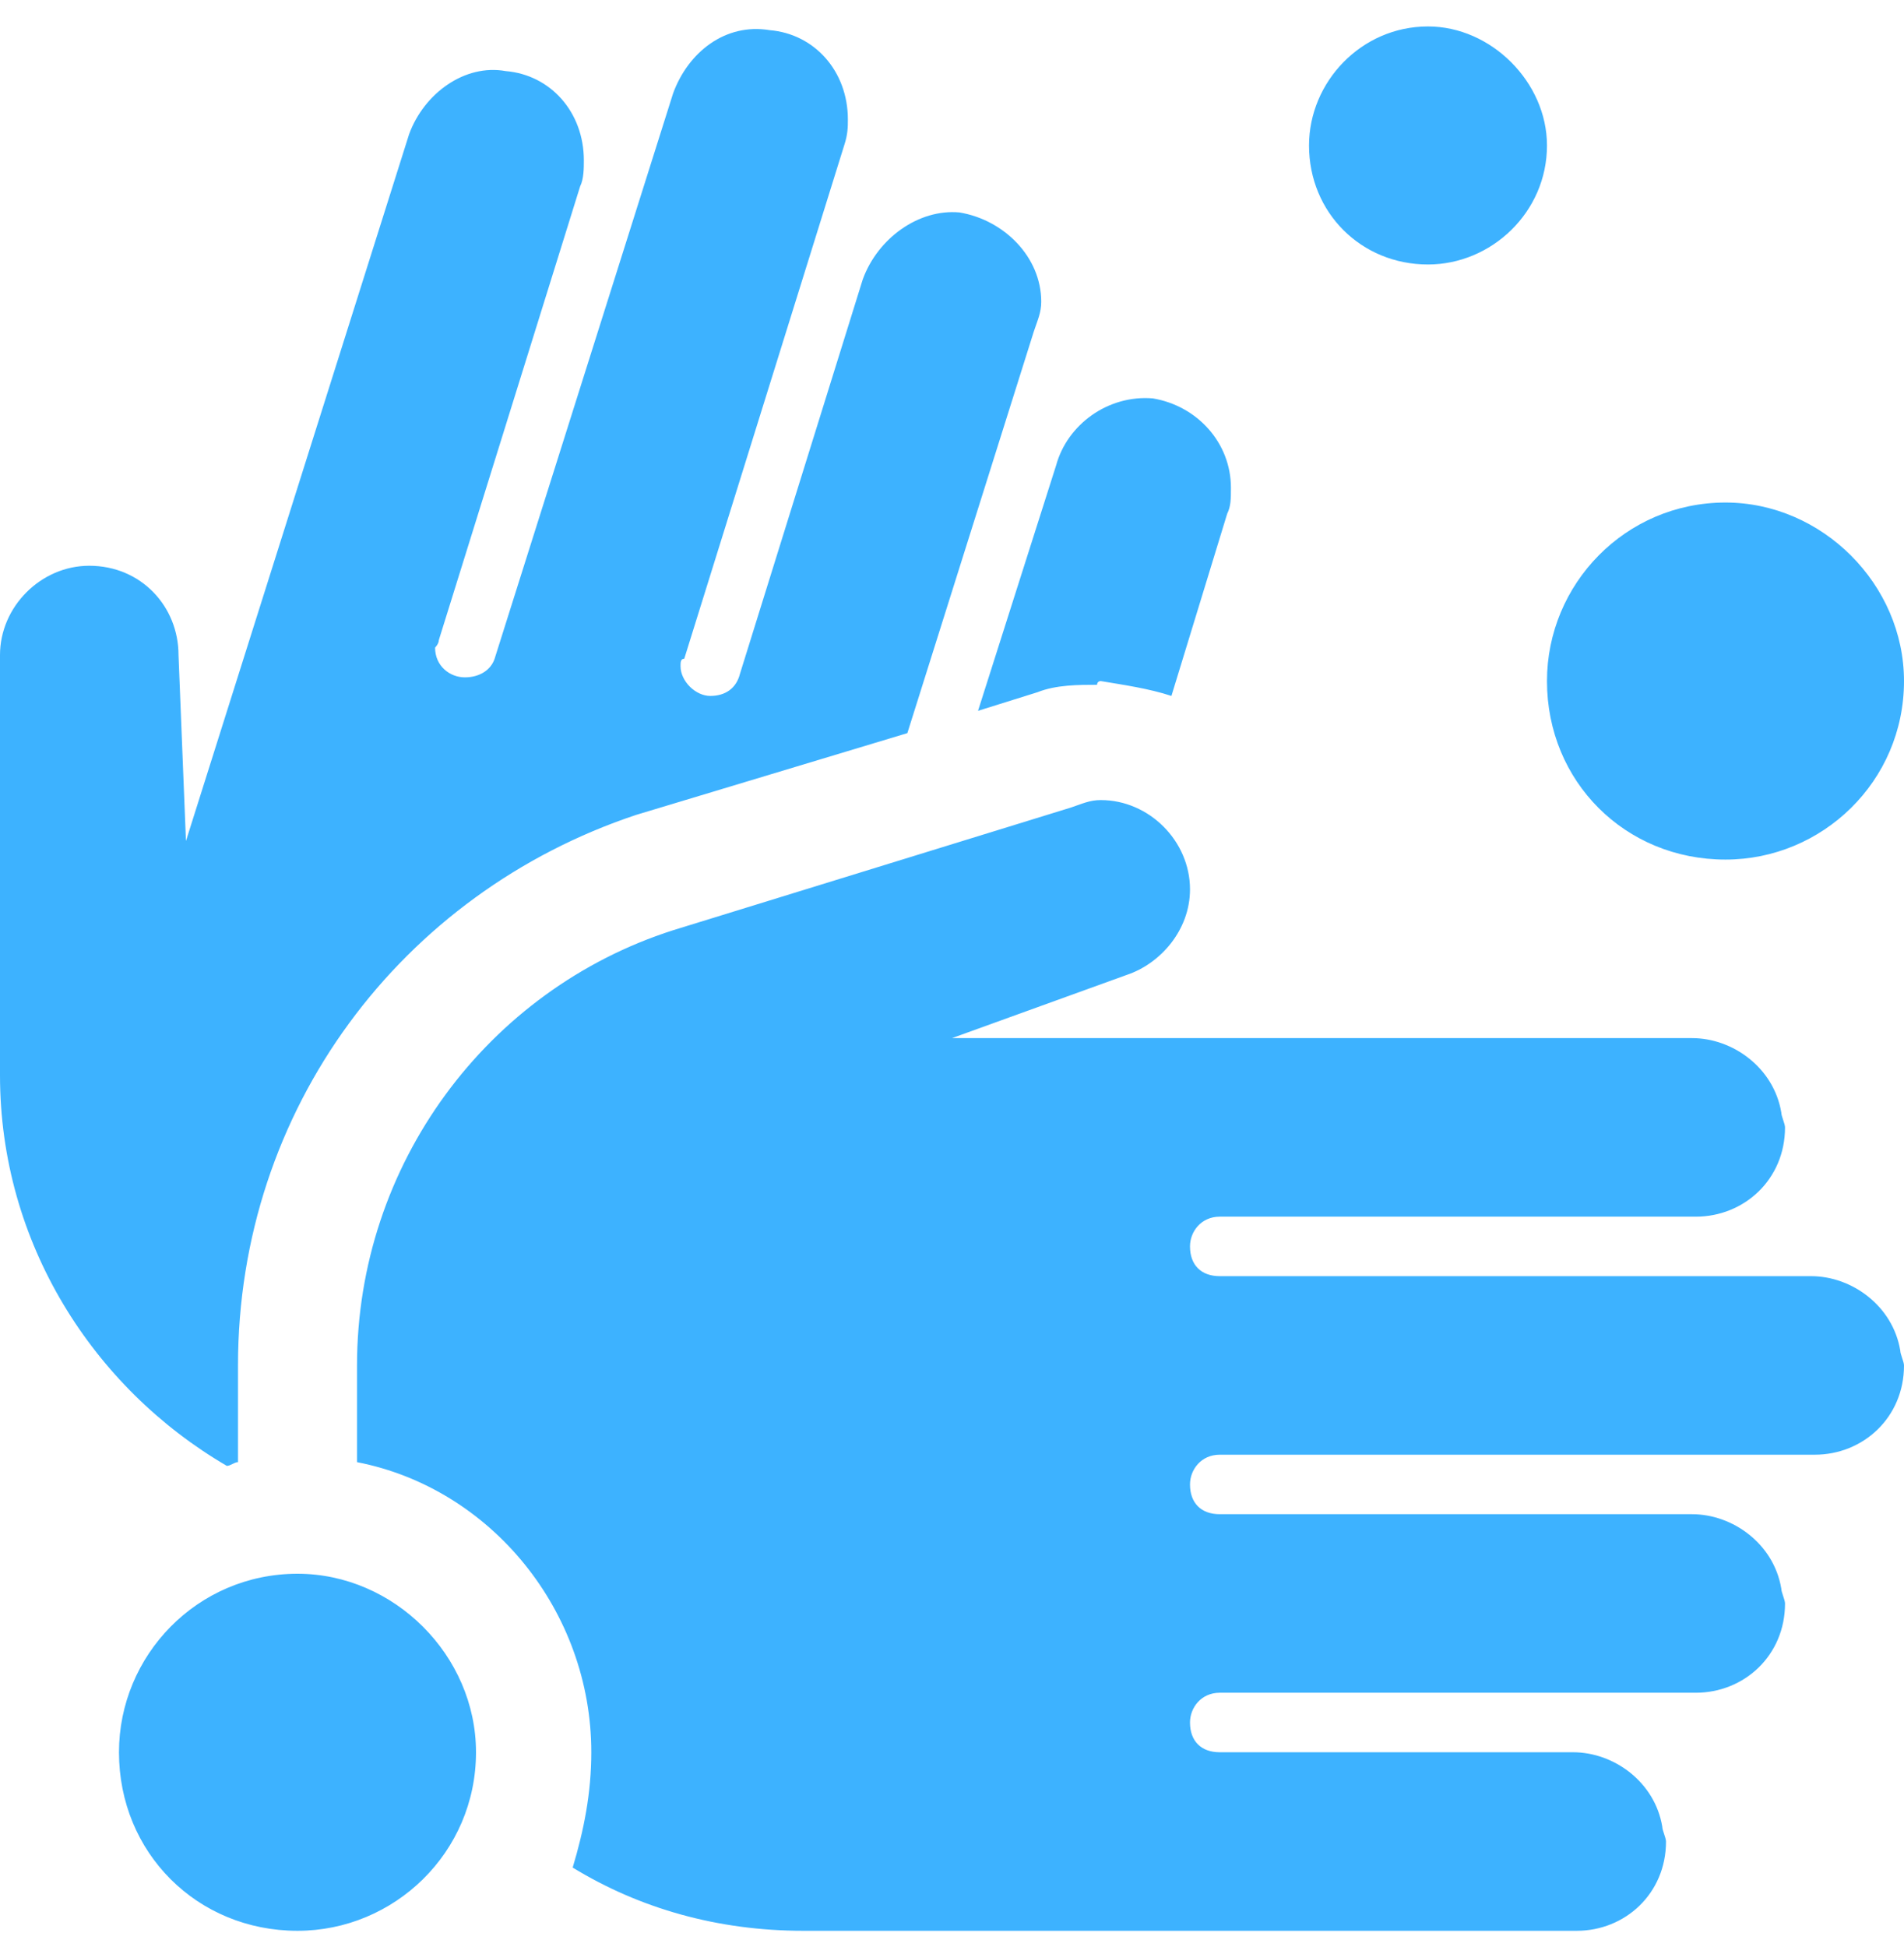 <svg width="45" height="46" viewBox="0 0 45 46" fill="none" xmlns="http://www.w3.org/2000/svg">
<path d="M40.781 20.312C43.066 20.312 45 18.467 45 16.094C45 13.809 43.066 11.875 40.781 11.875C38.408 11.875 36.562 13.809 36.562 16.094C36.562 18.467 38.408 20.312 40.781 20.312ZM24.521 16.357C24.961 16.182 25.488 16.182 25.928 16.182C25.928 16.182 25.928 16.094 26.016 16.094C26.543 16.182 27.158 16.27 27.686 16.445L29.004 12.139C29.092 11.963 29.092 11.787 29.092 11.523C29.092 10.469 28.301 9.59 27.246 9.414C26.191 9.326 25.225 10.029 24.961 10.996L23.115 16.797L24.521 16.357ZM5.361 34.639C5.449 34.639 5.537 34.551 5.625 34.551V32.266C5.625 26.201 9.492 21.104 15.029 19.258L21.445 17.324L24.434 7.832C24.521 7.568 24.609 7.393 24.609 7.129C24.609 6.074 23.73 5.195 22.676 5.02C21.709 4.932 20.742 5.635 20.391 6.602L17.49 15.918C17.402 16.27 17.139 16.445 16.787 16.445C16.436 16.445 16.084 16.094 16.084 15.742C16.084 15.654 16.084 15.566 16.172 15.566L19.951 3.438C20.039 3.174 20.039 2.998 20.039 2.822C20.039 1.68 19.248 0.801 18.193 0.713C17.139 0.537 16.26 1.24 15.908 2.207L11.69 15.566C11.602 15.83 11.338 16.006 10.986 16.006C10.635 16.006 10.283 15.742 10.283 15.303C10.283 15.303 10.371 15.215 10.371 15.127L13.711 4.404C13.799 4.229 13.799 3.965 13.799 3.789C13.799 2.646 13.008 1.768 11.953 1.68C10.986 1.504 10.02 2.207 9.668 3.174L4.395 19.873L4.219 15.479C4.219 14.336 3.34 13.369 2.109 13.369C0.967 13.369 0 14.336 0 15.479V25.41C0 29.365 2.197 32.793 5.361 34.639ZM42.803 30.156H28.828C28.389 30.156 28.125 29.893 28.125 29.453C28.125 29.102 28.389 28.75 28.828 28.75H40.078C41.221 28.75 42.188 27.871 42.188 26.641C42.188 26.553 42.1 26.377 42.1 26.289C41.924 25.234 40.957 24.531 39.99 24.531H22.5L26.631 23.037C27.422 22.773 28.125 21.982 28.125 21.016C28.125 19.873 27.158 18.906 26.016 18.906C25.752 18.906 25.576 18.994 25.312 19.082L15.908 21.982C11.514 23.389 8.438 27.52 8.438 32.266V34.551C11.602 35.166 13.975 38.066 13.975 41.406C13.975 42.373 13.799 43.252 13.535 44.131C15.117 45.098 16.963 45.625 18.984 45.625H37.266C38.408 45.625 39.375 44.746 39.375 43.516C39.375 43.428 39.287 43.252 39.287 43.164C39.111 42.109 38.145 41.406 37.178 41.406H28.828C28.389 41.406 28.125 41.143 28.125 40.703C28.125 40.352 28.389 40 28.828 40H40.078C41.221 40 42.188 39.121 42.188 37.891C42.188 37.803 42.1 37.627 42.1 37.539C41.924 36.484 40.957 35.781 39.99 35.781H28.828C28.389 35.781 28.125 35.518 28.125 35.078C28.125 34.727 28.389 34.375 28.828 34.375H42.891C44.033 34.375 45 33.496 45 32.266C45 32.178 44.912 32.002 44.912 31.914C44.736 30.859 43.77 30.156 42.803 30.156ZM33.75 6.25C35.244 6.25 36.562 5.02 36.562 3.438C36.562 1.943 35.244 0.625 33.75 0.625C32.168 0.625 30.938 1.943 30.938 3.438C30.938 5.02 32.168 6.25 33.75 6.25ZM7.031 37.188C4.658 37.188 2.812 39.121 2.812 41.406C2.812 43.779 4.658 45.625 7.031 45.625C9.316 45.625 11.25 43.779 11.25 41.406C11.25 39.121 9.316 37.188 7.031 37.188Z" fill="#3DB2FF"/>
</svg>

